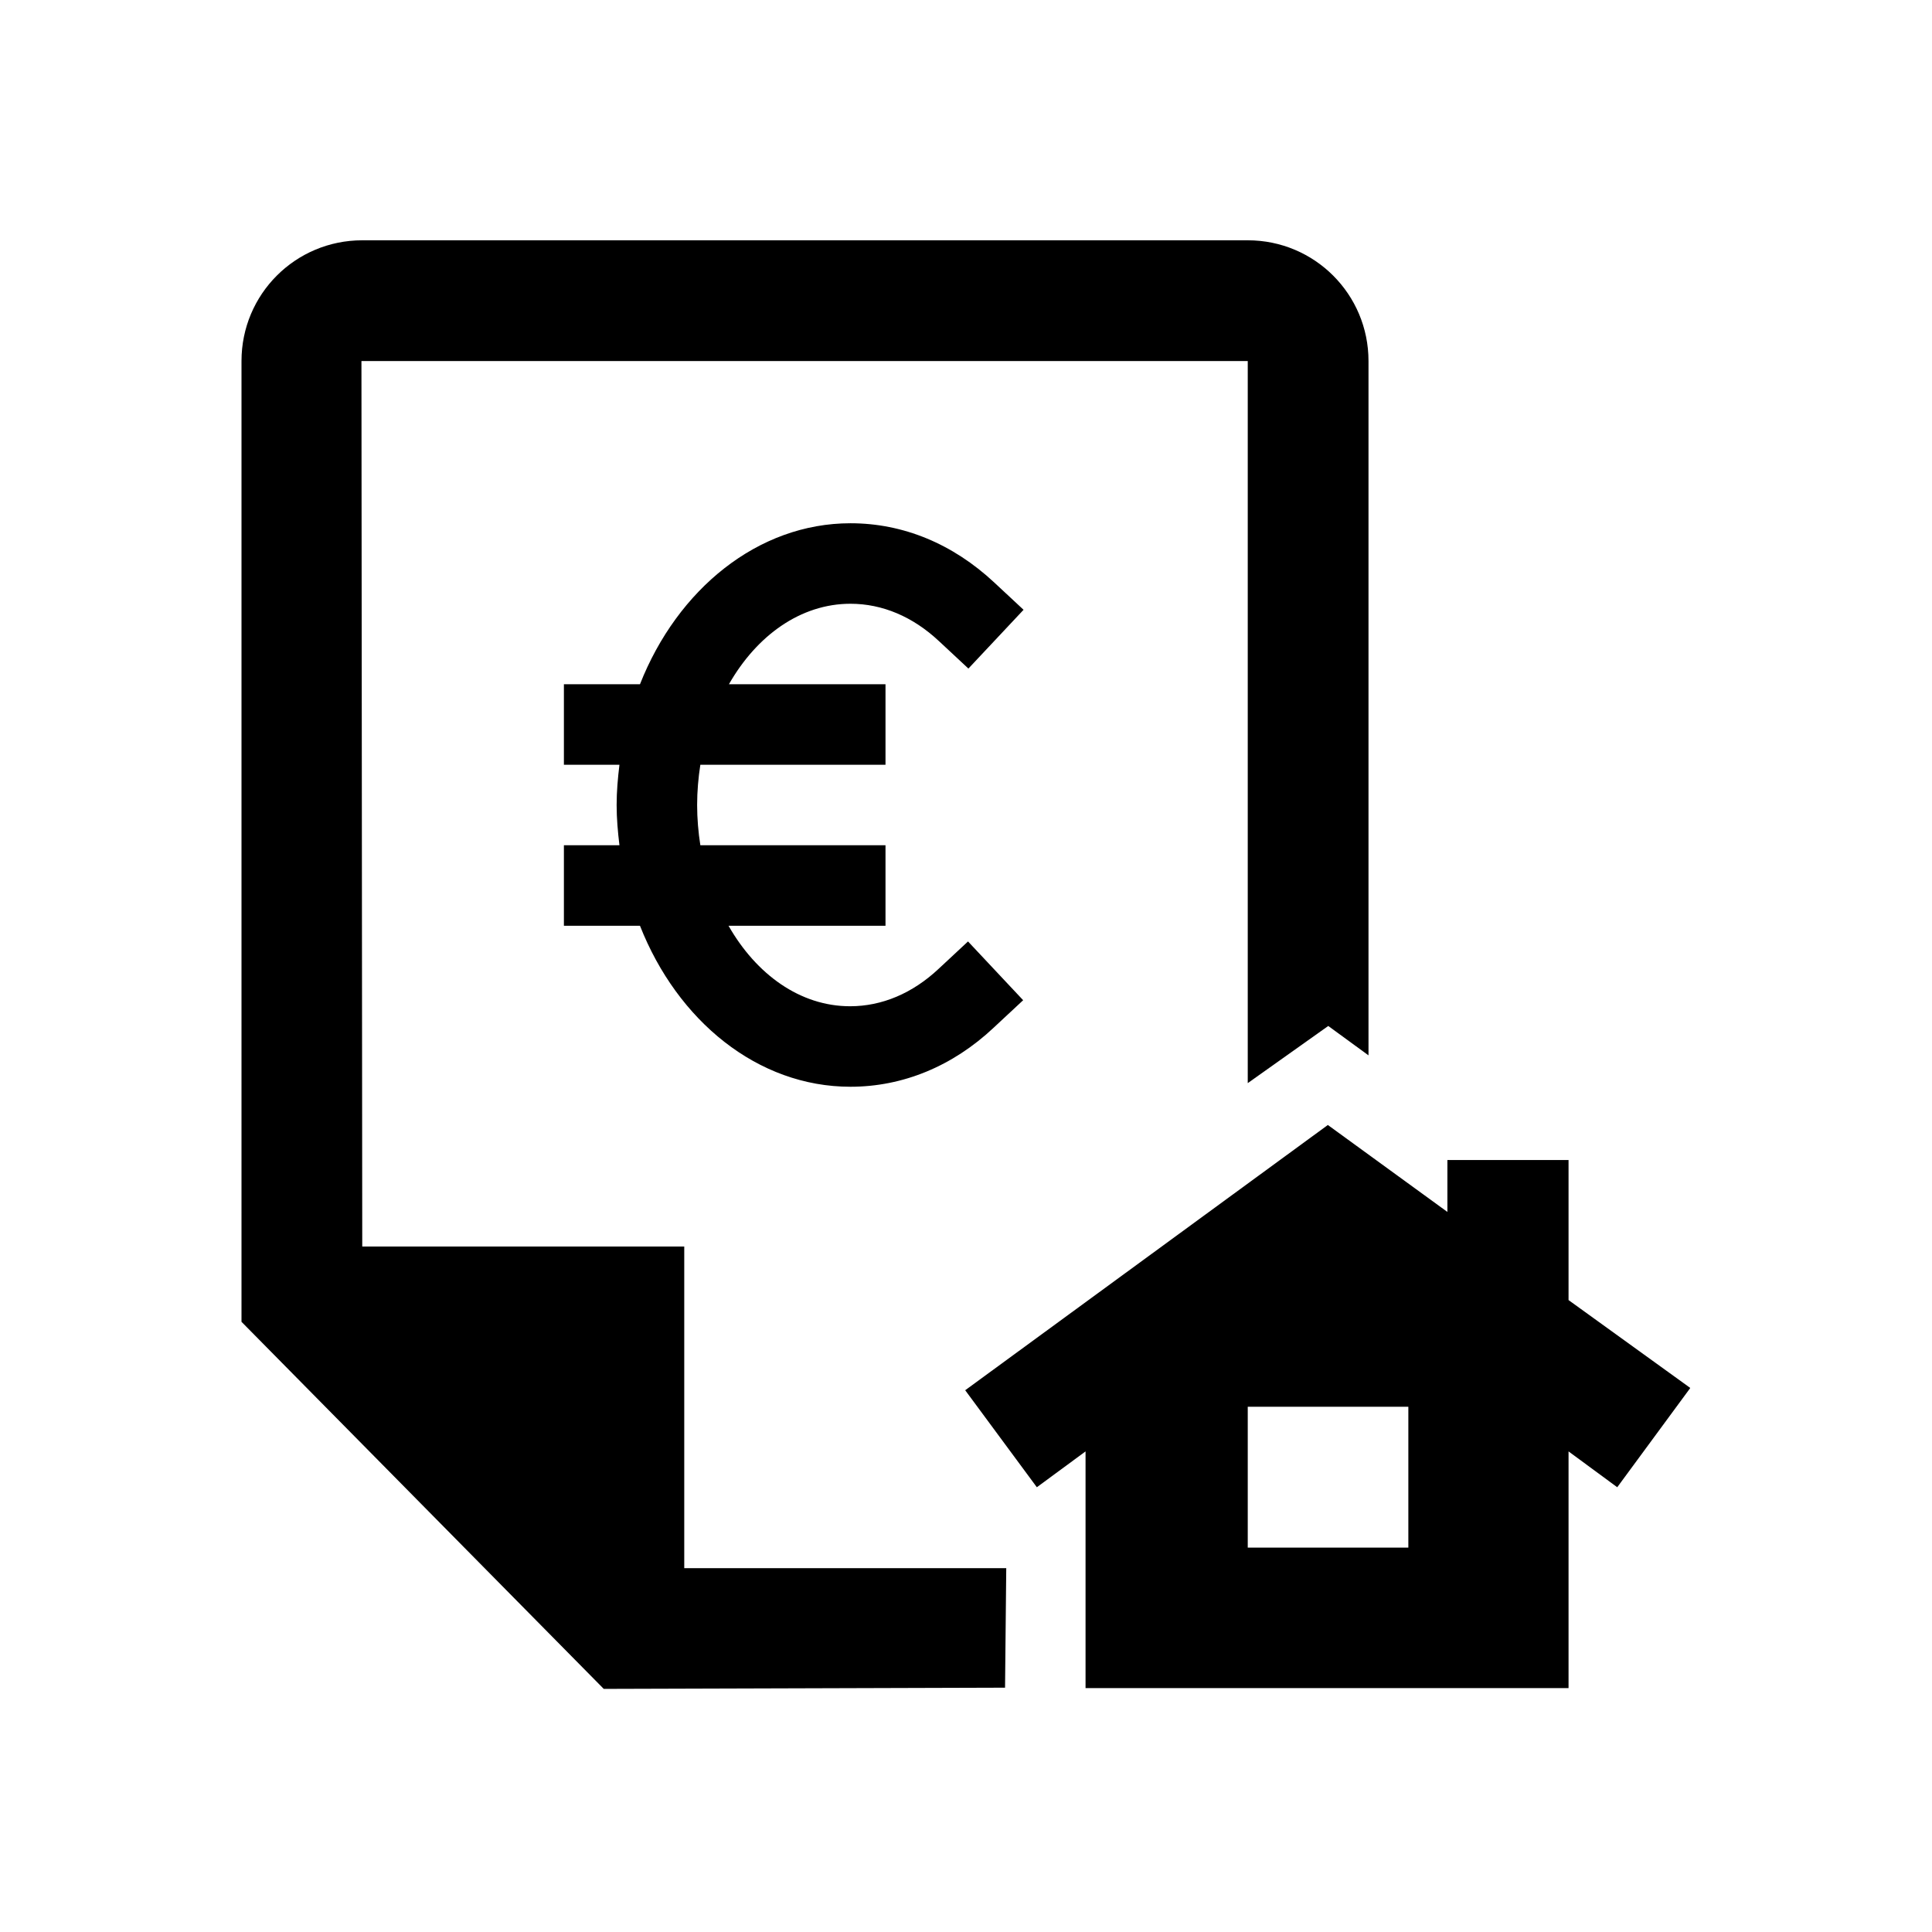 <svg xmlns="http://www.w3.org/2000/svg" id="ICONEN" viewBox="0 0 48 48"><title>Erfpacht</title><defs><style>.cls-1{stroke-width:0}</style></defs><path d="M17 38.96h8l-.03 2.97-9.97.03-9-9.12V8.97c0-1.66 1.34-3 3-3h22c1.66 0 3 1.34 3 3v17.25l-1-.73-2 1.42V8.97H8.98l.02 22h8v8Zm24.99-4.47-1.81 2.46-1.21-.89v5.88h-12v-5.88l-1.21.89-1.78-2.41 9.01-6.59 2.97 2.16v-1.29h3.01v3.48l3.02 2.18Zm-7 .46H31v3.5h3.99v-3.5Z" class="cls-1"/><path d="M18.1 17H22v2h-4.6c-.05.32-.08.66-.08 1s.03.68.08 1H22v2h-3.9c.69 1.21 1.78 2 3.02 2 .79 0 1.55-.32 2.2-.93l.73-.68 1.37 1.46-.73.68c-1.02.96-2.26 1.47-3.56 1.47-2.31 0-4.3-1.64-5.23-4h-1.89v-2h1.38c-.04-.33-.07-.66-.07-1s.03-.67.07-1h-1.38v-2h1.89c.93-2.36 2.93-4 5.23-4 1.31 0 2.54.51 3.57 1.47l.73.68-1.37 1.46-.73-.68c-.65-.61-1.41-.93-2.2-.93-1.24 0-2.33.79-3.02 2Z" class="cls-1"/></svg>
